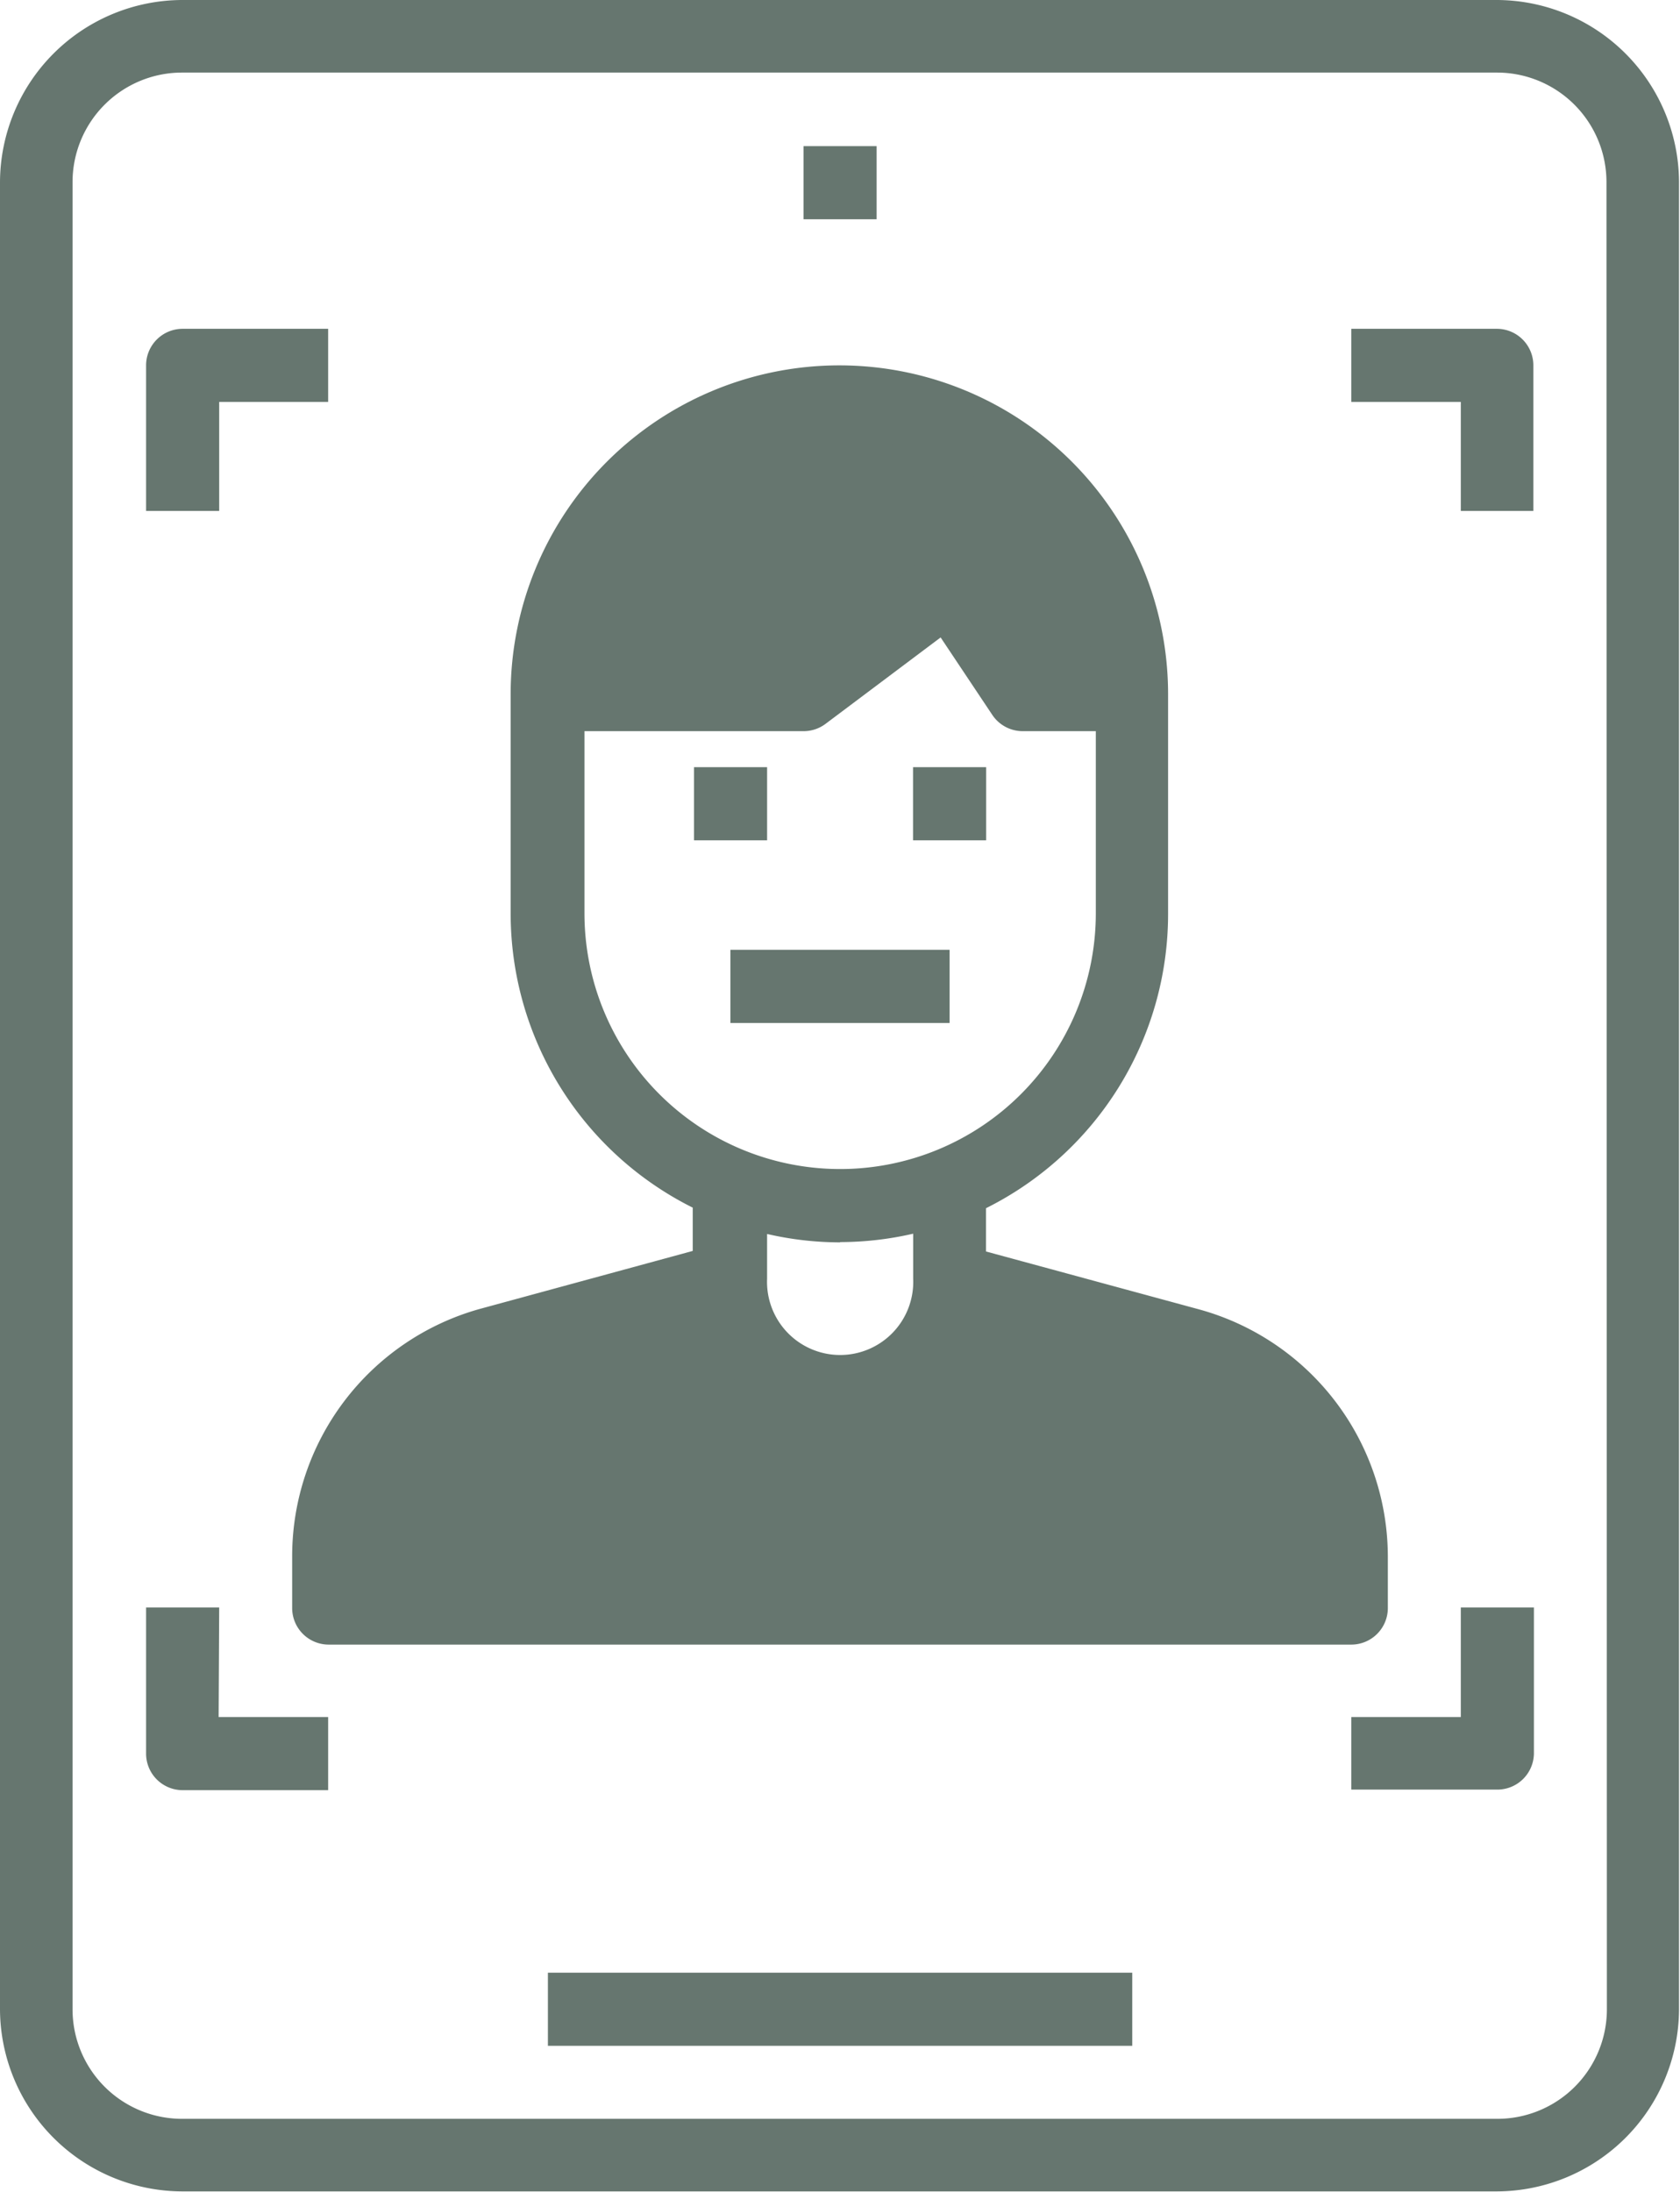 <svg id="Face_Detection" data-name="Face Detection" xmlns="http://www.w3.org/2000/svg" width="11.995" height="15.646" viewBox="0 0 11.995 15.646">
  <path id="Path_129" data-name="Path 129" d="M24,15.086a2.086,2.086,0,0,1,4.172,0H27.39l-.522-.782-1.043.782Z" transform="translate(-20.088 -10.132)" fill="#66766f"/>
  <path id="Path_130" data-name="Path 130" d="M25.3,38.977v.37H18v-.37a1.568,1.568,0,0,1,1.153-1.51L20.868,37a.782.782,0,0,0,1.565,0l1.716.467A1.568,1.568,0,0,1,25.3,38.977Z" transform="translate(-15.653 -27.873)" fill="#66766f"/>
  <g id="Group_3" data-name="Group 3">
    <path id="Path_131" data-name="Path 131" d="M19.691,2H10.3A1.305,1.305,0,0,0,9,3.3V16.342a1.305,1.305,0,0,0,1.3,1.3h9.388a1.305,1.305,0,0,0,1.3-1.3V3.3A1.305,1.305,0,0,0,19.691,2Zm.782,14.342a.782.782,0,0,1-.782.782H10.3a.782.782,0,0,1-.782-.782V3.3a.782.782,0,0,1,.782-.782h9.388a.782.782,0,0,1,.782.782Z" transform="translate(-9 -2)" fill="#66766f"/>
    <path id="Path_132" data-name="Path 132" d="M31,6h.522v.522H31Z" transform="translate(-25.263 -4.957)" fill="#66766f"/>
    <path id="Path_133" data-name="Path 133" d="M24,56h4.172v.522H24Z" transform="translate(-20.088 -41.919)" fill="#66766f"/>
    <path id="Path_134" data-name="Path 134" d="M24.823,20.866V20.5a1.833,1.833,0,0,0-1.345-1.761l-1.524-.414v-.309a2.347,2.347,0,0,0,1.3-2.1V14.347a2.347,2.347,0,0,0-4.694,0v1.565a2.347,2.347,0,0,0,1.3,2.1v.309l-1.524.415A1.833,1.833,0,0,0,17,20.5v.37a.261.261,0,0,0,.261.261h7.3A.261.261,0,0,0,24.823,20.866Zm-3.911-8.345a1.825,1.825,0,0,1,1.8,1.565h-.361l-.443-.666a.261.261,0,0,0-.374-.064l-.973.73H19.107a1.825,1.825,0,0,1,1.8-1.565Zm-1.825,3.39v-1.3h1.565a.261.261,0,0,0,.156-.052l.822-.617.369.553a.261.261,0,0,0,.217.116h.522v1.3a1.825,1.825,0,0,1-3.651,0Zm1.825,2.347a2.339,2.339,0,0,0,.522-.06v.321a.522.522,0,1,1-1.043,0V18.2a2.339,2.339,0,0,0,.522.06Zm3.39,2.347h-6.78V20.5a1.31,1.31,0,0,1,.96-1.258l1.444-.393a1.036,1.036,0,0,0,1.972,0l1.443.391A1.311,1.311,0,0,1,24.3,20.5Z" transform="translate(-14.914 -9.392)" fill="#66766f"/>
    <path id="Path_135" data-name="Path 135" d="M28,23h.522v.522H28Z" transform="translate(-23.045 -17.524)" fill="#66766f"/>
    <path id="Path_136" data-name="Path 136" d="M34,23h.522v.522H34Z" transform="translate(-27.481 -17.524)" fill="#66766f"/>
    <path id="Path_137" data-name="Path 137" d="M29,28h1.565v.522H29Z" transform="translate(-23.785 -21.22)" fill="#66766f"/>
    <path id="Path_138" data-name="Path 138" d="M13.522,11.522H14.3V11H13.261a.261.261,0,0,0-.261.261V12.3h.522Z" transform="translate(-11.957 -8.653)" fill="#66766f"/>
    <path id="Path_139" data-name="Path 139" d="M47.043,11H46v.522h.782V12.3H47.3V11.261A.261.261,0,0,0,47.043,11Z" transform="translate(-36.352 -8.653)" fill="#66766f"/>
    <path id="Path_140" data-name="Path 140" d="M13.522,46H13v1.043a.261.261,0,0,0,.261.261H14.3v-.522h-.782Z" transform="translate(-11.957 -34.526)" fill="#66766f"/>
    <path id="Path_141" data-name="Path 141" d="M46.782,46.782H46V47.3h1.043a.261.261,0,0,0,.261-.261V46h-.522Z" transform="translate(-36.352 -34.526)" fill="#66766f"/>
  </g>
</svg>
